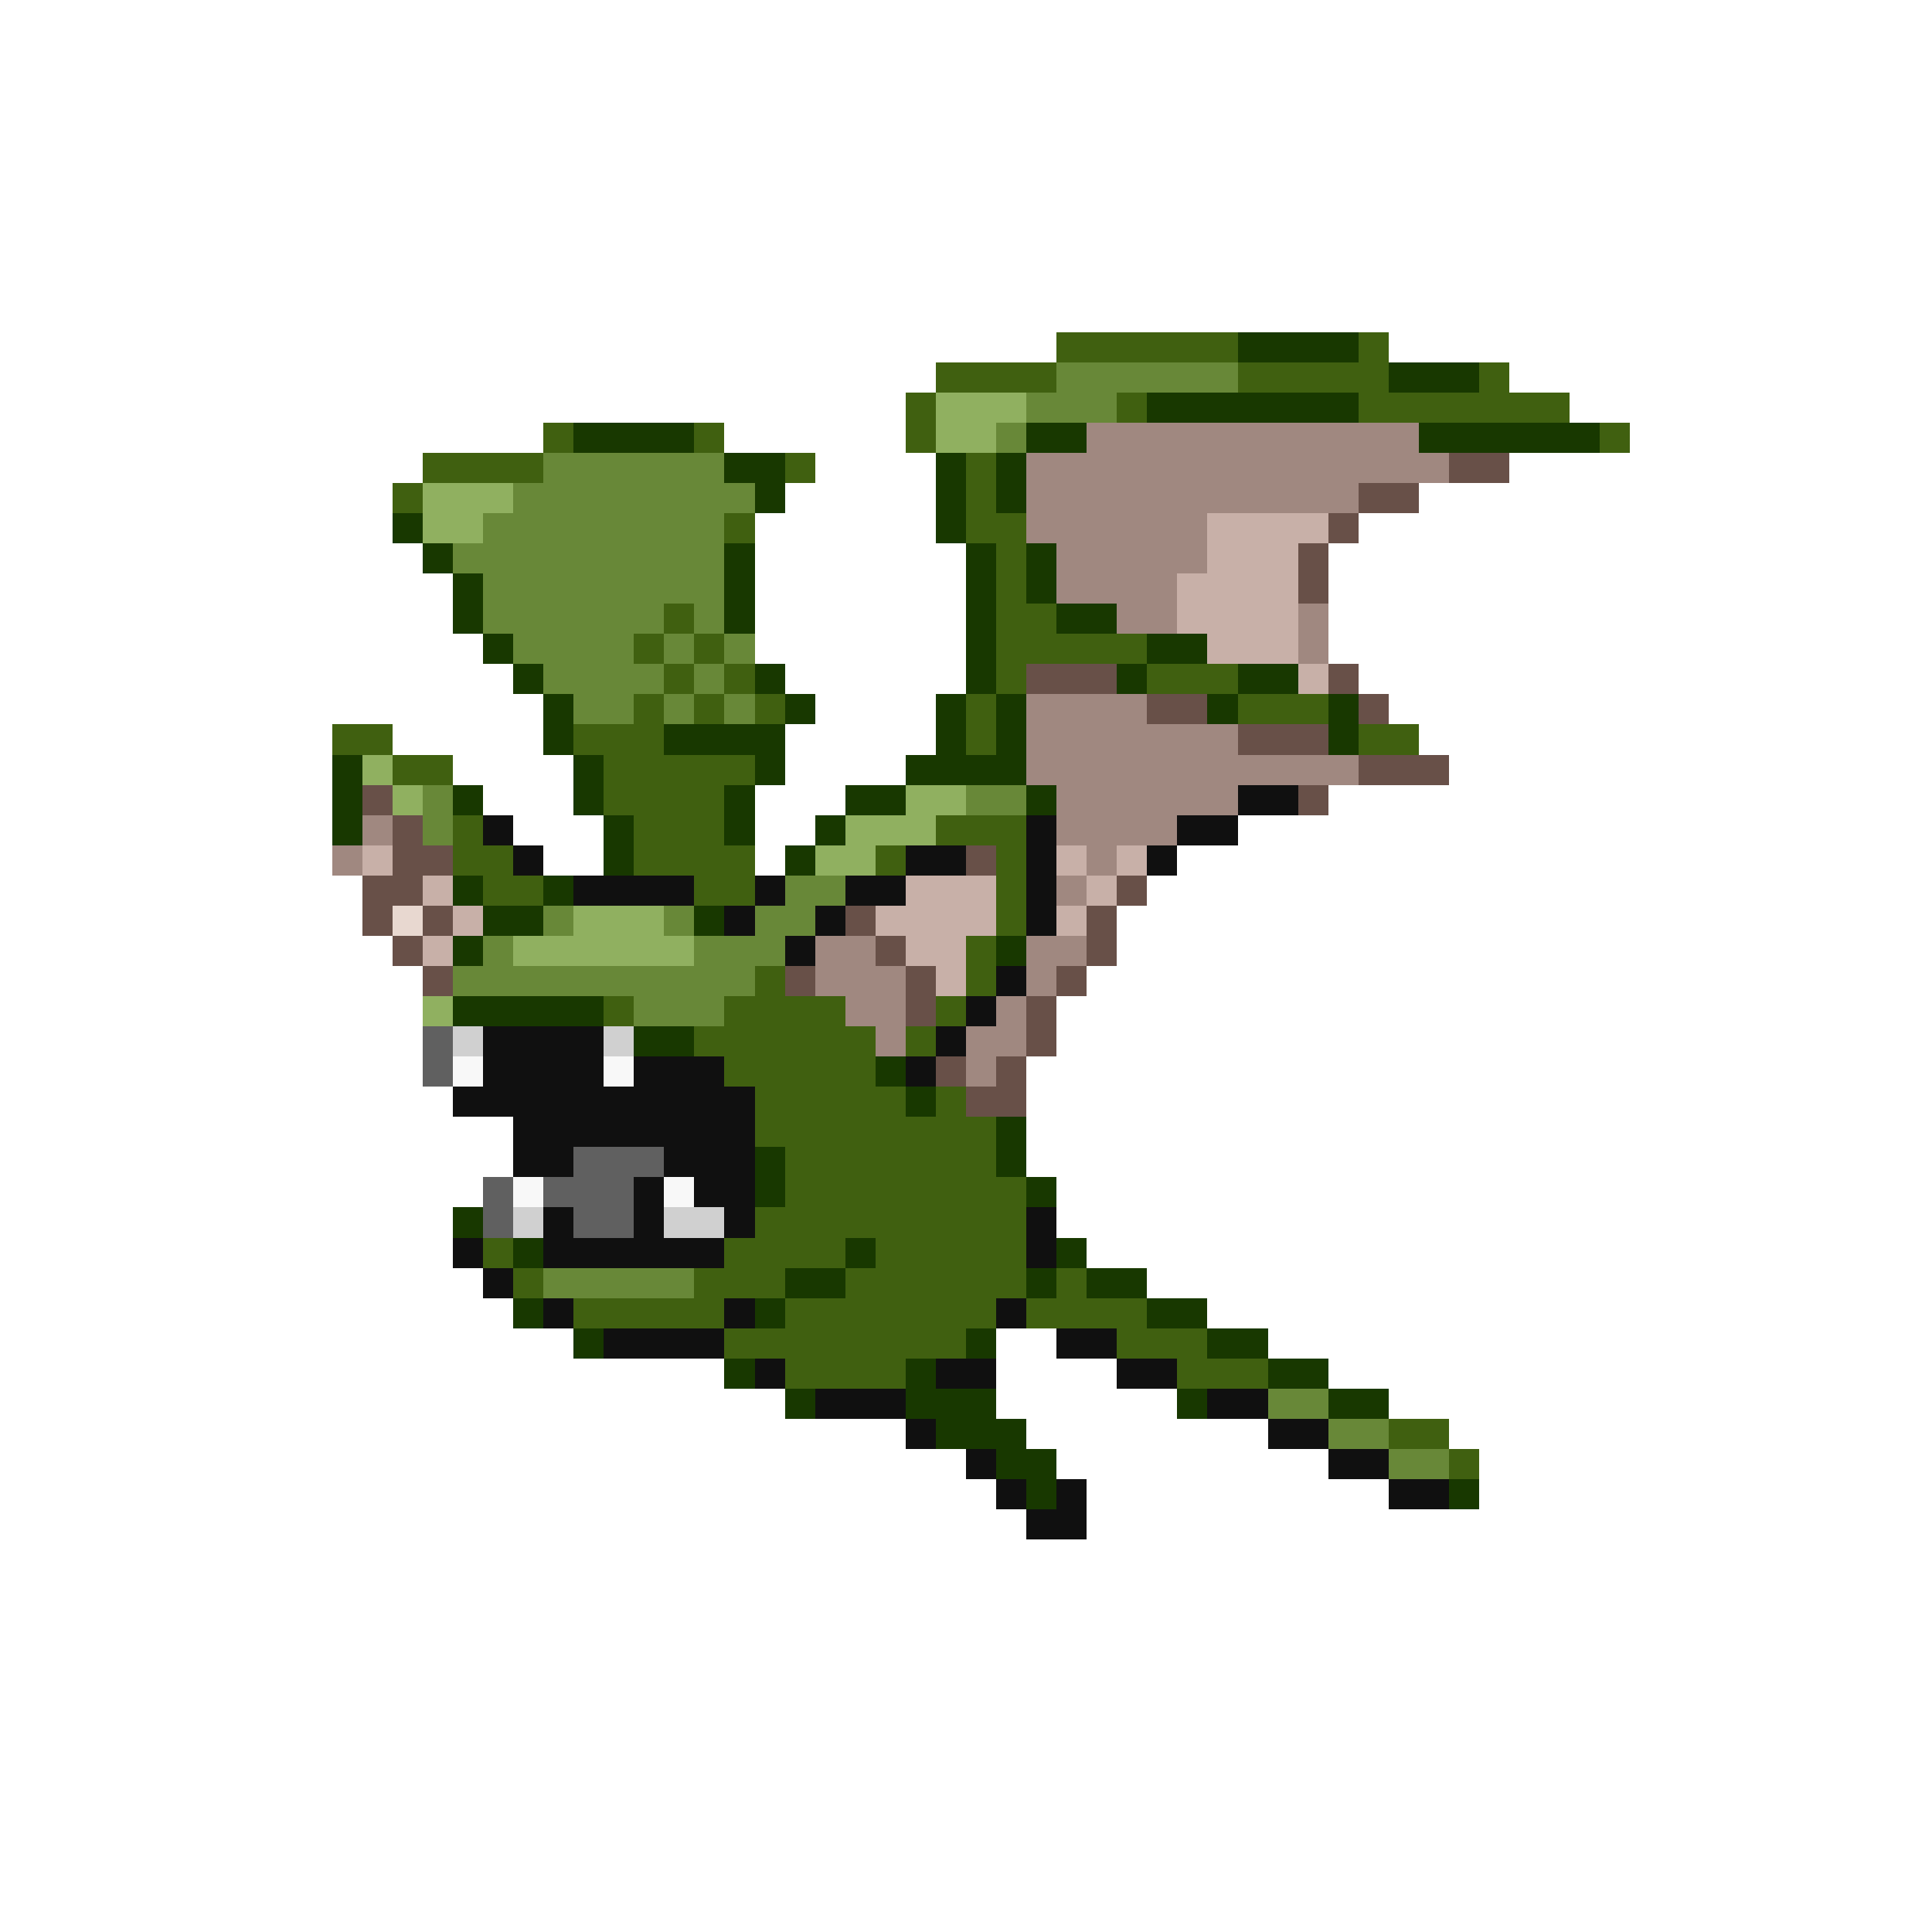 <svg xmlns="http://www.w3.org/2000/svg" viewBox="0 -0.5 64 64" shape-rendering="crispEdges">
<path stroke="#406010" d="M35 11h6M45 11h1M31 12h4M41 12h5M49 12h1M30 13h1M37 13h1M45 13h7M18 14h1M23 14h1M30 14h1M53 14h1M14 15h4M26 15h1M32 15h1M13 16h1M32 16h1M24 17h1M32 17h2M33 18h1M33 19h1M22 20h1M33 20h2M21 21h1M23 21h1M33 21h5M22 22h1M24 22h1M33 22h1M38 22h3M21 23h1M23 23h1M25 23h1M32 23h1M41 23h3M11 24h2M19 24h3M32 24h1M45 24h2M13 25h2M20 25h5M20 26h4M15 27h1M21 27h3M31 27h3M15 28h2M21 28h4M29 28h1M33 28h1M16 29h2M23 29h2M33 29h1M33 30h1M32 31h1M25 32h1M32 32h1M20 33h1M24 33h4M31 33h1M23 34h6M30 34h1M24 35h5M25 36h5M31 36h1M25 37h8M26 38h7M26 39h8M25 40h9M16 41h1M24 41h4M29 41h5M17 42h1M23 42h3M28 42h6M35 42h1M19 43h5M26 43h7M34 43h4M24 44h8M37 44h3M26 45h4M39 45h3M46 47h2M48 48h1" />
<path stroke="#183800" d="M41 11h4M46 12h3M38 13h7M19 14h4M34 14h2M47 14h6M24 15h2M31 15h1M33 15h1M25 16h1M31 16h1M33 16h1M13 17h1M31 17h1M14 18h1M24 18h1M32 18h1M34 18h1M15 19h1M24 19h1M32 19h1M34 19h1M15 20h1M24 20h1M32 20h1M35 20h2M16 21h1M32 21h1M38 21h2M17 22h1M25 22h1M32 22h1M37 22h1M41 22h2M18 23h1M26 23h1M31 23h1M33 23h1M40 23h1M44 23h1M18 24h1M22 24h4M31 24h1M33 24h1M44 24h1M11 25h1M19 25h1M25 25h1M30 25h4M11 26h1M15 26h1M19 26h1M24 26h1M28 26h2M34 26h1M11 27h1M20 27h1M24 27h1M27 27h1M20 28h1M26 28h1M15 29h1M18 29h1M16 30h2M23 30h1M15 31h1M33 31h1M15 33h5M21 34h2M29 35h1M30 36h1M33 37h1M25 38h1M33 38h1M25 39h1M34 39h1M15 40h1M17 41h1M28 41h1M35 41h1M26 42h2M34 42h1M36 42h2M17 43h1M25 43h1M38 43h2M19 44h1M32 44h1M40 44h2M24 45h1M30 45h1M42 45h2M26 46h1M30 46h3M39 46h1M44 46h2M31 47h3M33 48h2M34 49h1M48 49h1" />
<path stroke="#688838" d="M35 12h6M34 13h3M33 14h1M18 15h6M17 16h8M16 17h8M15 18h9M16 19h8M16 20h6M23 20h1M17 21h4M22 21h1M24 21h1M18 22h4M23 22h1M19 23h2M22 23h1M24 23h1M14 26h1M32 26h2M14 27h1M26 29h2M18 30h1M22 30h1M25 30h2M16 31h1M23 31h3M15 32h10M21 33h3M18 42h5M42 46h2M44 47h2M46 48h2" />
<path stroke="#90b060" d="M31 13h3M31 14h2M14 16h3M14 17h2M12 25h1M13 26h1M30 26h2M28 27h3M27 28h2M19 30h3M17 31h6M14 33h1" />
<path stroke="#a08880" d="M36 14h11M34 15h14M34 16h11M34 17h6M35 18h5M35 19h4M37 20h2M43 20h1M43 21h1M34 23h4M34 24h7M34 25h11M35 26h6M12 27h1M35 27h4M11 28h1M36 28h1M35 29h1M27 31h2M34 31h2M27 32h3M34 32h1M28 33h2M33 33h1M29 34h1M32 34h2M32 35h1" />
<path stroke="#685048" d="M48 15h2M45 16h2M44 17h1M43 18h1M43 19h1M34 22h3M44 22h1M38 23h2M45 23h1M41 24h3M45 25h3M12 26h1M43 26h1M13 27h1M13 28h2M32 28h1M12 29h2M37 29h1M12 30h1M14 30h1M28 30h1M36 30h1M13 31h1M29 31h1M36 31h1M14 32h1M26 32h1M30 32h1M35 32h1M30 33h1M34 33h1M34 34h1M31 35h1M33 35h1M32 36h2" />
<path stroke="#c8b0a8" d="M40 17h4M40 18h3M39 19h4M39 20h4M40 21h3M43 22h1M12 28h1M35 28h1M37 28h1M14 29h1M30 29h3M36 29h1M15 30h1M29 30h4M35 30h1M14 31h1M30 31h2M31 32h1" />
<path stroke="#101010" d="M41 26h2M16 27h1M34 27h1M39 27h2M17 28h1M30 28h2M34 28h1M38 28h1M19 29h4M25 29h1M28 29h2M34 29h1M24 30h1M27 30h1M34 30h1M26 31h1M33 32h1M32 33h1M16 34h4M31 34h1M16 35h4M21 35h3M30 35h1M15 36h10M17 37h8M17 38h2M22 38h3M21 39h1M23 39h2M18 40h1M21 40h1M24 40h1M34 40h1M15 41h1M18 41h6M34 41h1M16 42h1M18 43h1M24 43h1M33 43h1M20 44h4M35 44h2M25 45h1M31 45h2M37 45h2M27 46h3M40 46h2M30 47h1M42 47h2M32 48h1M44 48h2M33 49h1M35 49h1M46 49h2M34 50h2" />
<path stroke="#e8d8d0" d="M13 30h1" />
<path stroke="#606060" d="M14 34h1M14 35h1M19 38h3M16 39h1M18 39h3M16 40h1M19 40h2" />
<path stroke="#d0d0d0" d="M15 34h1M20 34h1M17 40h1M22 40h2" />
<path stroke="#f8f8f8" d="M15 35h1M20 35h1M17 39h1M22 39h1" />
</svg>
